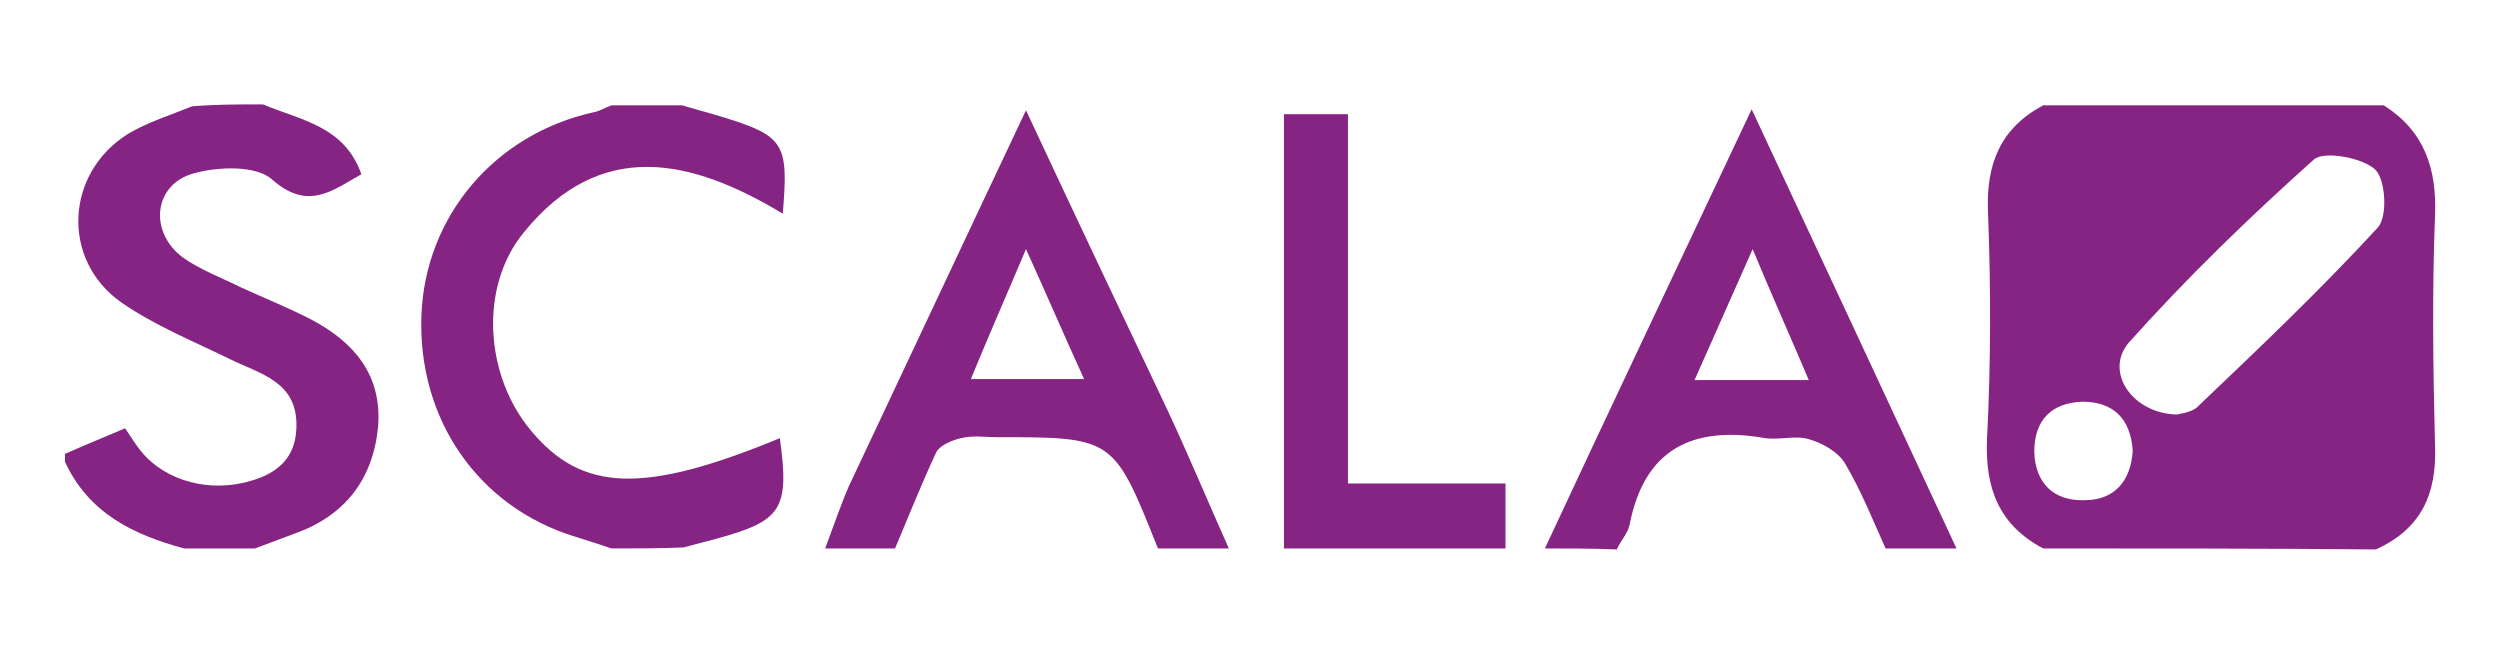 <?xml version="1.0" encoding="utf-8"?>
<!-- Generator: Adobe Illustrator 19.0.0, SVG Export Plug-In . SVG Version: 6.00 Build 0)  -->
<svg version="1.1" id="Capa_1" xmlns="http://www.w3.org/2000/svg" xmlns:xlink="http://www.w3.org/1999/xlink" x="0px" y="0px"
	 viewBox="-170 387.6 253.9 66.3" style="enable-background:new -170 387.6 253.9 66.3;" xml:space="preserve">
<style type="text/css">
	.st0{fill:rgb(134, 36, 131);}
</style>
<g id="_x31_Q5HeQ.tif">
	<g id="XMLID_42_">
		<path id="XMLID_155_" class="st0" d="M37.5,443.3c-4.5-2.4-5.9-6.1-5.7-11.1c0.4-7.7,0.4-15.4,0.1-23.1c-0.2-4.9,1.3-8.5,5.6-10.8
			c11.5,0,23,0,34.6,0c4.1,2.6,5.4,6.4,5.2,11.2c-0.3,7.7-0.2,15.5,0,23.3c0.2,5-1.4,8.5-6,10.6C60,443.3,48.8,443.3,37.5,443.3z
			 M51.1,429.7c0.3-0.1,1.6-0.2,2.2-0.9c6.2-5.9,12.4-11.8,18.2-18.1c1-1.1,0.8-4.9-0.3-5.9c-1.3-1.2-5.2-1.9-6.2-1
			c-6.6,5.9-12.9,12-18.8,18.6C43.7,425.3,46.5,429.6,51.1,429.7z M46.6,433.4c-0.2-3.3-2-5-5.1-5c-3.1,0.1-4.9,1.8-4.9,5.1
			c0.1,3.2,2,5,5.1,4.9C44.8,438.4,46.4,436.4,46.6,433.4z"/>
		<path id="XMLID_153_" class="st0" d="M-143.3,398.2c3.8,1.6,8.3,2.2,10,7.1c-2.9,1.6-5.4,3.8-9.1,0.5c-1.6-1.4-5.4-1.3-7.9-0.6
			c-4.1,1.1-4.6,5.9-1.2,8.5c1.8,1.3,4,2.1,6,3.1c2.4,1.1,4.9,2.1,7.2,3.3c4.3,2.3,7.1,5.6,6.7,10.8c-0.5,5.4-3.4,9.1-8.5,10.9
			c-1.3,0.5-2.7,1-4,1.5c-2.4,0-4.8,0-7.2,0c-5.2-1.4-9.7-3.6-12.1-8.8c0-0.3,0-0.5,0-0.8c2-0.9,4-1.7,6.1-2.6
			c0.7,1,1.1,1.7,1.6,2.3c2.5,3.1,7.1,4.3,11.3,3c2.7-0.8,4.4-2.4,4.5-5.3c0.2-4.8-3.7-5.5-6.9-7.1c-3.7-1.8-7.6-3.4-10.9-5.7
			c-6.1-4.3-5.7-13.1,0.7-17.1c2-1.2,4.3-1.9,6.5-2.8C-148.1,398.2-145.7,398.2-143.3,398.2z"/>
		<path id="XMLID_152_" class="st0" d="M-107.9,443.3c-1.2-0.4-2.4-0.8-3.7-1.2c-9.8-3-16-11.9-15.6-22.5
			c0.4-10.1,7.5-18.4,17.5-20.6c0.6-0.1,1.2-0.5,1.8-0.7c2.4,0,4.8,0,7.2,0c1.3,0.4,2.5,0.7,3.8,1.1c6.6,2,7,2.7,6.4,9.9
			c-9.3-5.6-18.5-7.7-26.3,1.9c-4.6,5.6-3.9,14.6,0.7,20.1c5.2,6.3,11.5,6.5,25.3,0.8c1,7.2,0.2,8.4-6.4,10.2
			c-1.1,0.3-2.3,0.6-3.4,0.9C-103.1,443.3-105.5,443.3-107.9,443.3z"/>
		<path id="XMLID_149_" class="st0" d="M-13.1,443.3c6.8-14.6,13.7-29.1,21-44.6c7.2,15.4,14,30,20.8,44.6c-2.4,0-4.8,0-7.2,0
			c-1.3-2.9-2.5-5.9-4.1-8.6c-0.7-1.2-2.3-2.1-3.7-2.5c-1.3-0.4-3,0.1-4.4-0.1c-7.4-1.3-12.3,1.1-13.8,8.8c-0.2,0.9-0.9,1.6-1.3,2.5
			C-8.3,443.3-10.7,443.3-13.1,443.3z M13.7,426.2c-1.9-4.5-3.8-8.7-5.7-13.3c-2,4.5-3.9,8.8-5.9,13.3
			C6.1,426.2,9.7,426.2,13.7,426.2z"/>
		<path id="XMLID_146_" class="st0" d="M-86.2,443.3c0.8-2.1,1.5-4.2,2.4-6.3c5.9-12.5,11.8-25.1,18-38.2
			c4.9,10.5,9.6,20.4,14.3,30.3c2.2,4.7,4.2,9.5,6.3,14.2c-2.4,0-4.8,0-7.2,0C-56.9,432-56.9,432-68.8,432c-1.2,0-2.4-0.2-3.6,0.1
			c-0.9,0.2-2.1,0.7-2.5,1.4c-1.5,3.2-2.8,6.5-4.2,9.8C-81.4,443.3-83.8,443.3-86.2,443.3z M-65.8,412.9c-1.9,4.5-3.8,8.8-5.6,13.2
			c4.1,0,7.6,0,11.5,0C-62,421.5-63.8,417.3-65.8,412.9z"/>
		<path id="XMLID_145_" class="st0" d="M-39.6,443.3c0-14.6,0-29.3,0-44.1c2.2,0,4.2,0,6.5,0c0,12.4,0,24.8,0,37.5
			c5.4,0,10.4,0,16,0c0,2.5,0,4.5,0,6.6C-24.6,443.3-32.1,443.3-39.6,443.3z"/>
	</g>
</g>
</svg>
